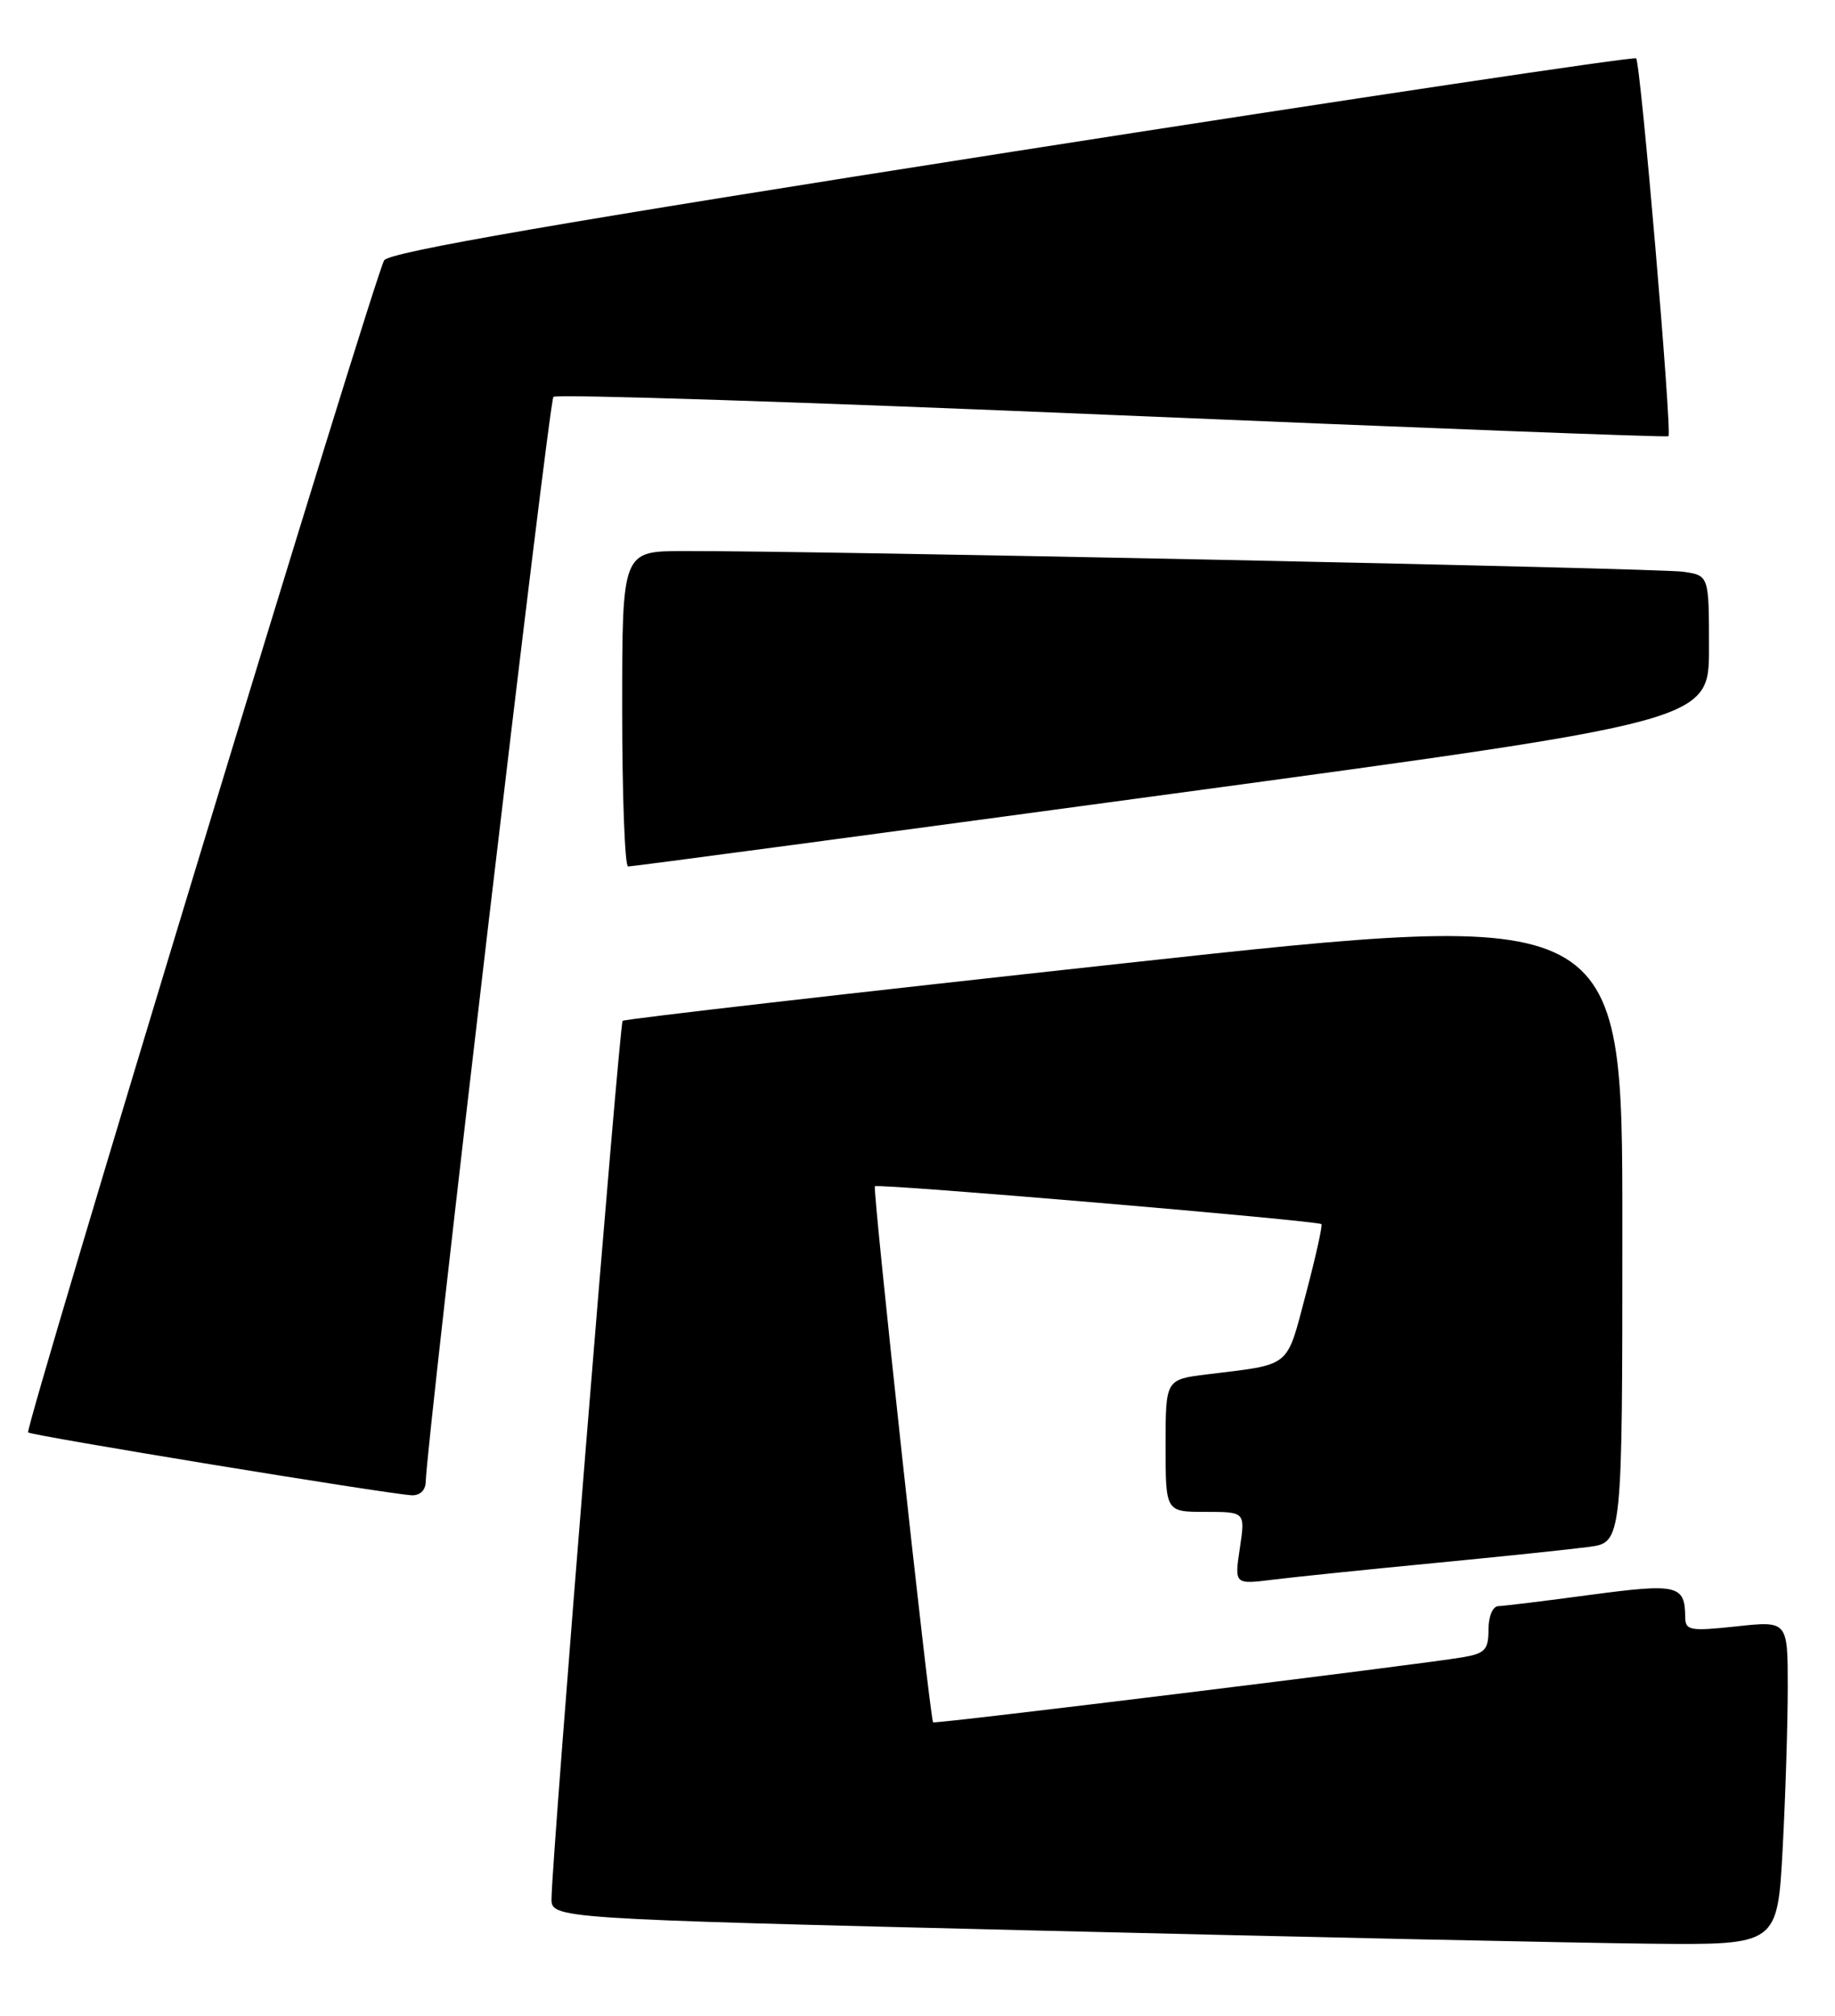 <?xml version="1.0" encoding="UTF-8" standalone="no"?>
<!DOCTYPE svg PUBLIC "-//W3C//DTD SVG 1.1//EN" "http://www.w3.org/Graphics/SVG/1.1/DTD/svg11.dtd" >
<svg xmlns="http://www.w3.org/2000/svg" xmlns:xlink="http://www.w3.org/1999/xlink" version="1.1" viewBox="0 0 233 256">
 <g >
 <path fill="currentColor"
d=" M 226.35 234.84 C 226.71 228.16 227.00 218.90 227.00 214.26 C 227.00 205.84 227.00 205.84 220.50 206.54 C 214.58 207.17 214.00 207.07 213.98 205.37 C 213.95 201.28 213.02 201.06 201.98 202.53 C 196.22 203.31 190.94 203.95 190.25 203.97 C 189.54 203.99 189.00 205.27 189.00 206.95 C 189.00 209.51 188.56 209.98 185.75 210.46 C 180.33 211.39 118.63 218.97 118.48 218.73 C 118.04 217.97 110.76 150.92 111.09 150.65 C 111.55 150.27 167.34 155.01 167.79 155.46 C 167.95 155.62 167.06 159.62 165.81 164.35 C 163.29 173.85 164.09 173.21 153.25 174.54 C 148.00 175.19 148.00 175.19 148.00 183.59 C 148.00 192.00 148.00 192.00 153.06 192.00 C 158.12 192.00 158.12 192.00 157.43 196.61 C 156.74 201.22 156.74 201.22 161.62 200.61 C 164.30 200.28 173.47 199.33 182.00 198.51 C 190.53 197.69 199.41 196.76 201.75 196.45 C 206.00 195.88 206.00 195.88 206.00 155.65 C 206.00 115.42 206.00 115.42 142.75 122.33 C 107.96 126.12 79.30 129.41 79.06 129.64 C 78.65 130.02 70.10 235.54 70.03 241.08 C 70.00 243.66 70.00 243.66 131.75 245.17 C 165.71 246.00 200.74 246.75 209.60 246.84 C 225.69 247.00 225.69 247.00 226.35 234.84 Z  M 54.05 188.25 C 54.19 182.78 69.70 50.96 70.27 50.40 C 70.64 50.03 102.57 51.06 141.22 52.70 C 179.88 54.33 211.66 55.55 211.85 55.40 C 212.34 55.02 208.32 7.99 207.75 7.41 C 207.49 7.16 171.81 12.50 128.46 19.28 C 71.10 28.26 49.41 32.01 48.78 33.06 C 47.50 35.19 3.09 181.42 3.57 181.91 C 3.98 182.31 48.84 189.67 52.25 189.89 C 53.28 189.95 54.02 189.28 54.05 188.25 Z  M 148.75 100.82 C 217.00 91.57 217.00 91.57 217.00 82.33 C 217.00 73.09 217.00 73.09 213.75 72.61 C 210.70 72.15 103.55 69.93 86.75 69.98 C 79.00 70.00 79.00 70.00 79.00 90.00 C 79.00 101.00 79.34 110.02 79.75 110.04 C 80.16 110.06 111.21 105.91 148.75 100.82 Z "/>
</g>
</svg>